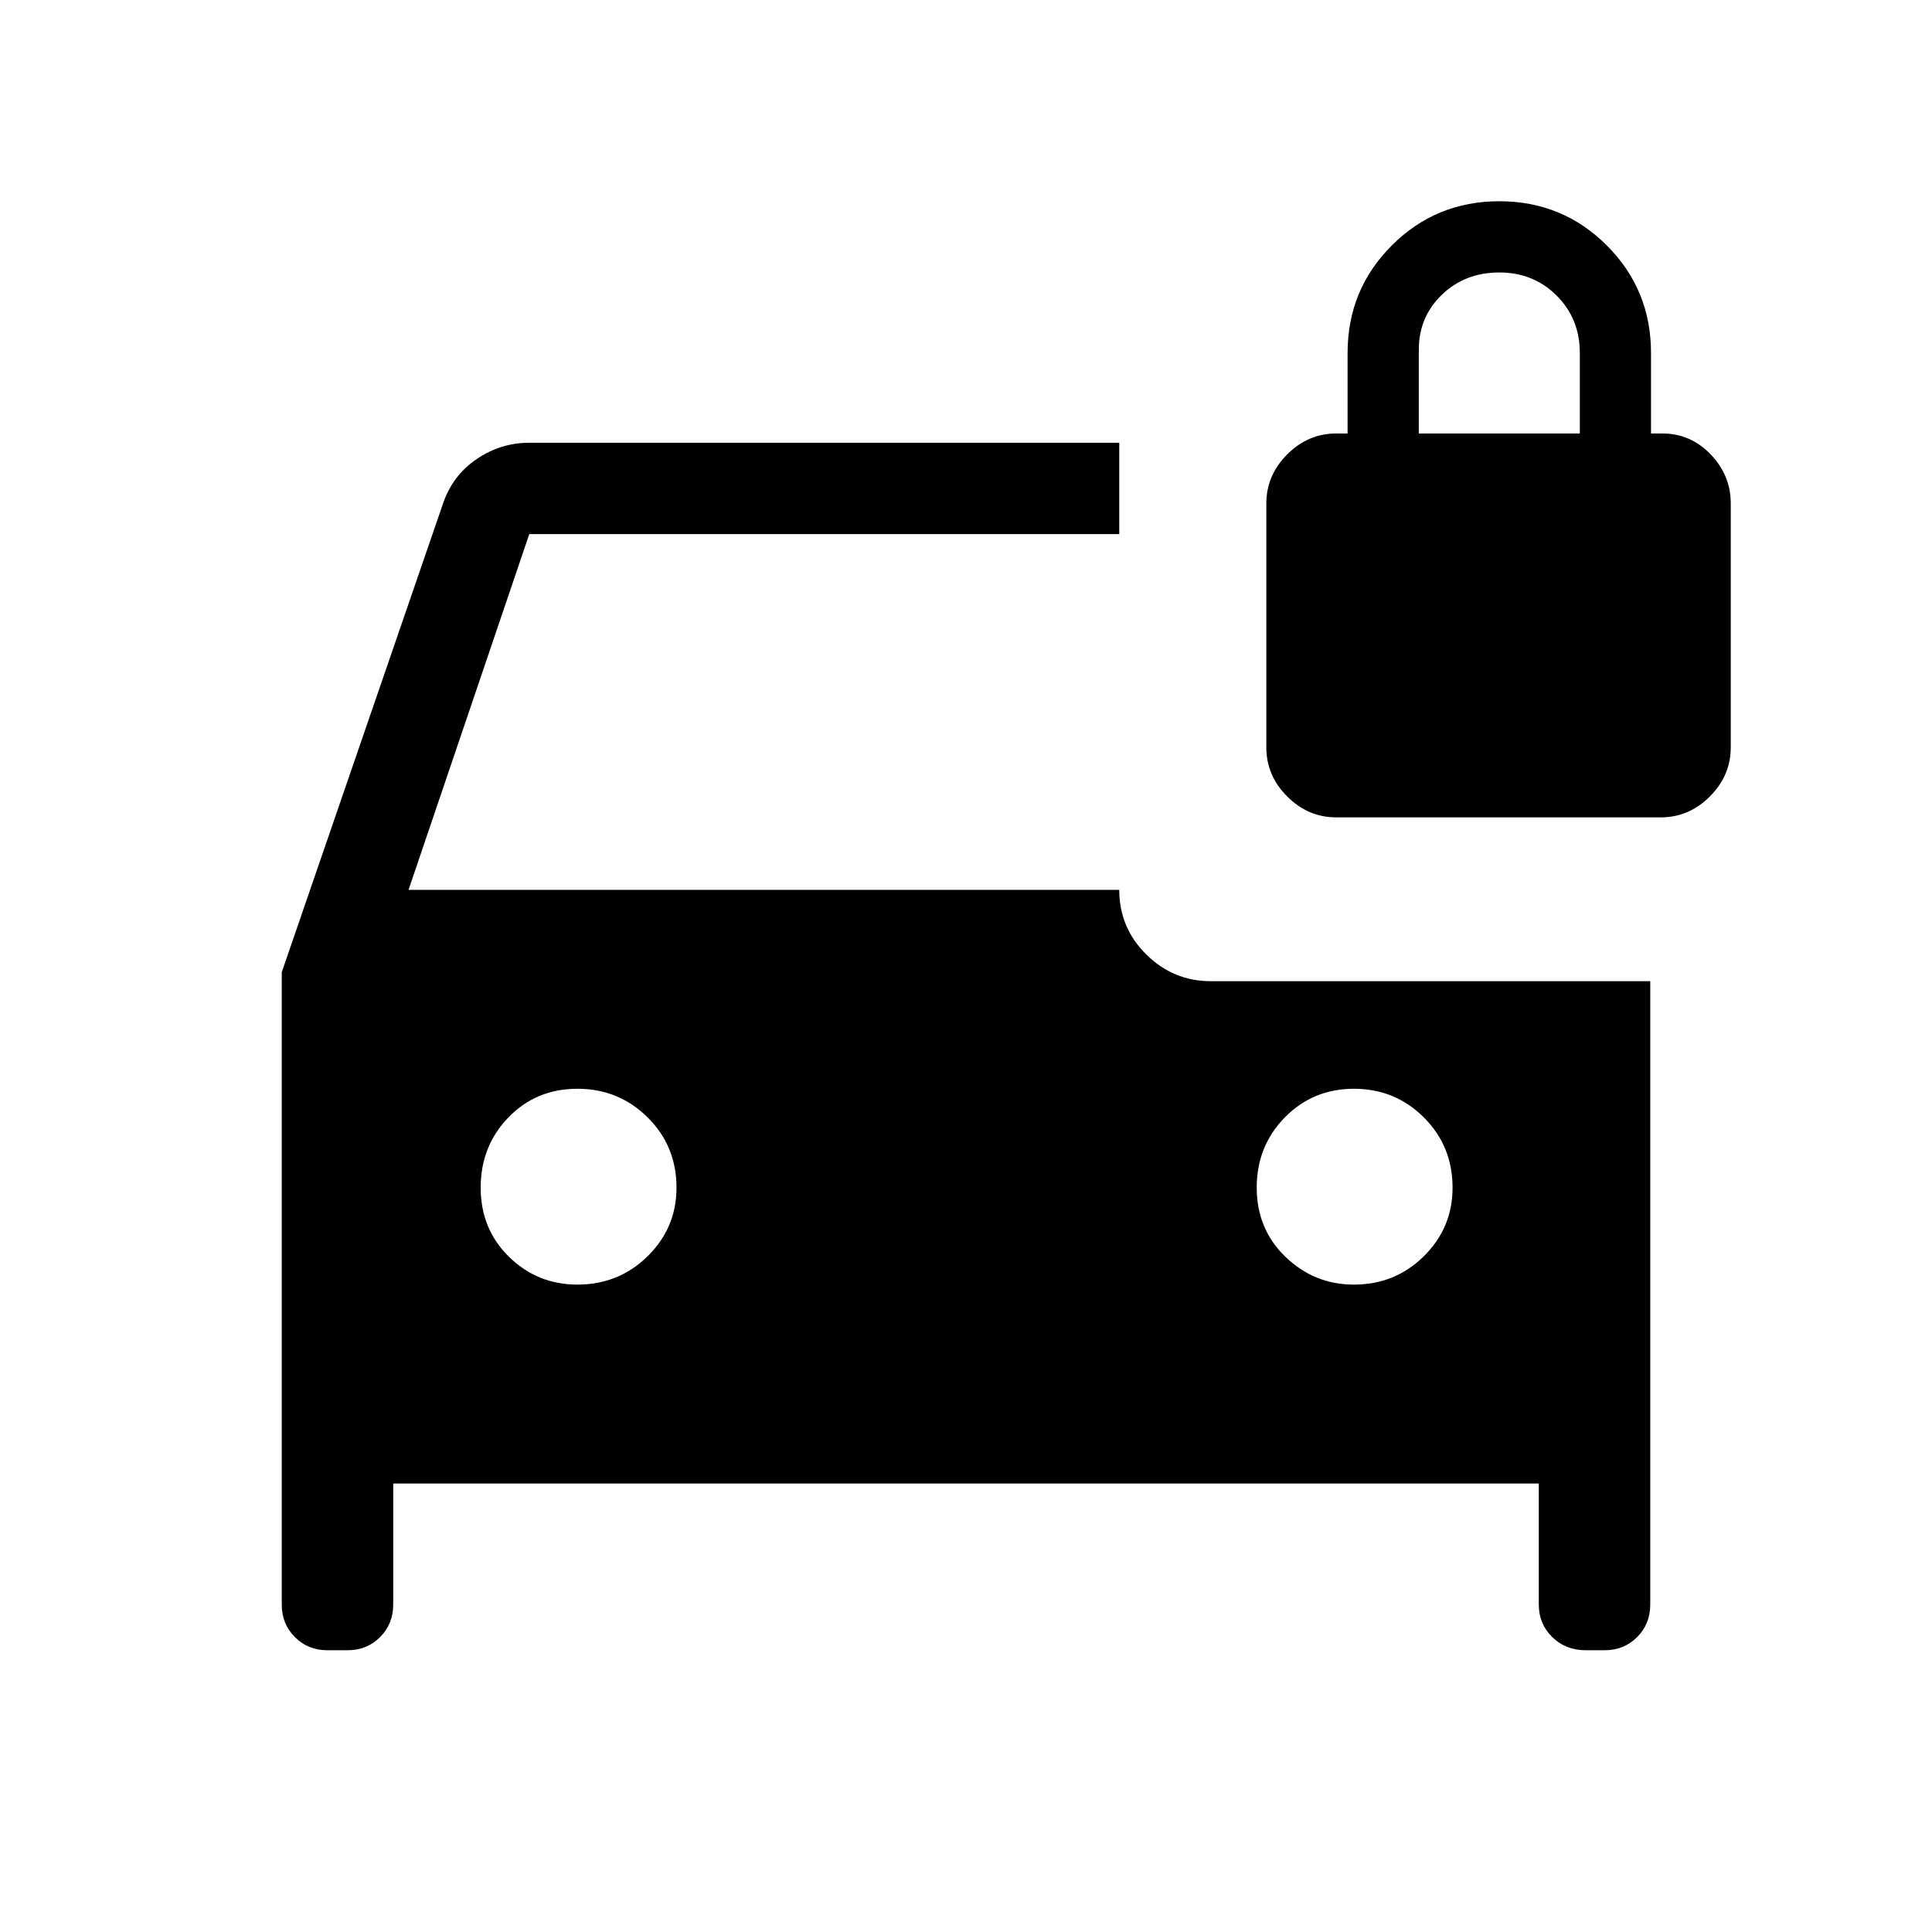 <svg xmlns="http://www.w3.org/2000/svg" width="48" height="48" viewBox="0 -960 960 960"><path d="M162.69-140q-9.64 0-16.16-6.53-6.53-6.52-6.53-16.16v-314.23L220.21-710q4.71-13.77 16.64-21.88 11.92-8.12 26.17-8.12h293.13v45.39H263l-60 176.77h353.15q0 18.84 13.44 32.11t31.95 13.27H820v309.77q0 9.64-6.53 16.16-6.52 6.53-16.16 6.53h-9.39q-9.9 0-16.6-6.53-6.7-6.52-6.7-16.16v-60.16H195.38v60.16q0 9.64-6.52 16.16-6.52 6.53-16.17 6.53h-10Zm124.16-181.69q20.62 0 34.96-14.11t14.34-34.02q0-20.74-14.36-34.96Q307.43-419 286.91-419q-20.52 0-34.29 14.24t-13.77 34.88q0 20.65 14.11 34.42 14.11 13.77 33.89 13.77Zm385.89 0q20.5 0 34.77-14.11 14.26-14.11 14.26-34.02 0-20.74-14.29-34.96Q693.2-419 672.79-419q-20.41 0-34.37 14.24-13.96 14.24-13.96 34.88 0 20.65 14.3 34.42 14.31 13.77 33.98 13.77ZM664-553.85q-14 0-24.39-10.38-10.38-10.38-10.38-24.38v-121.23q0-14 10.38-24.39Q650-744.61 664-744.61h5.61v-40q0-31.47 21.97-53.43Q713.54-860 745-860t53.42 21.96q21.96 21.96 21.96 53.43v40H826q14 0 24 10.38 10 10.39 10 24.39v121.23q0 14-10.39 24.38-10.38 10.38-24.38 10.38H664Zm41-190.76h80v-40q0-17-11.5-28.5t-28.5-11.5q-17 0-28.5 11.03-11.5 11.04-11.5 27.35v41.62Z"/></svg>